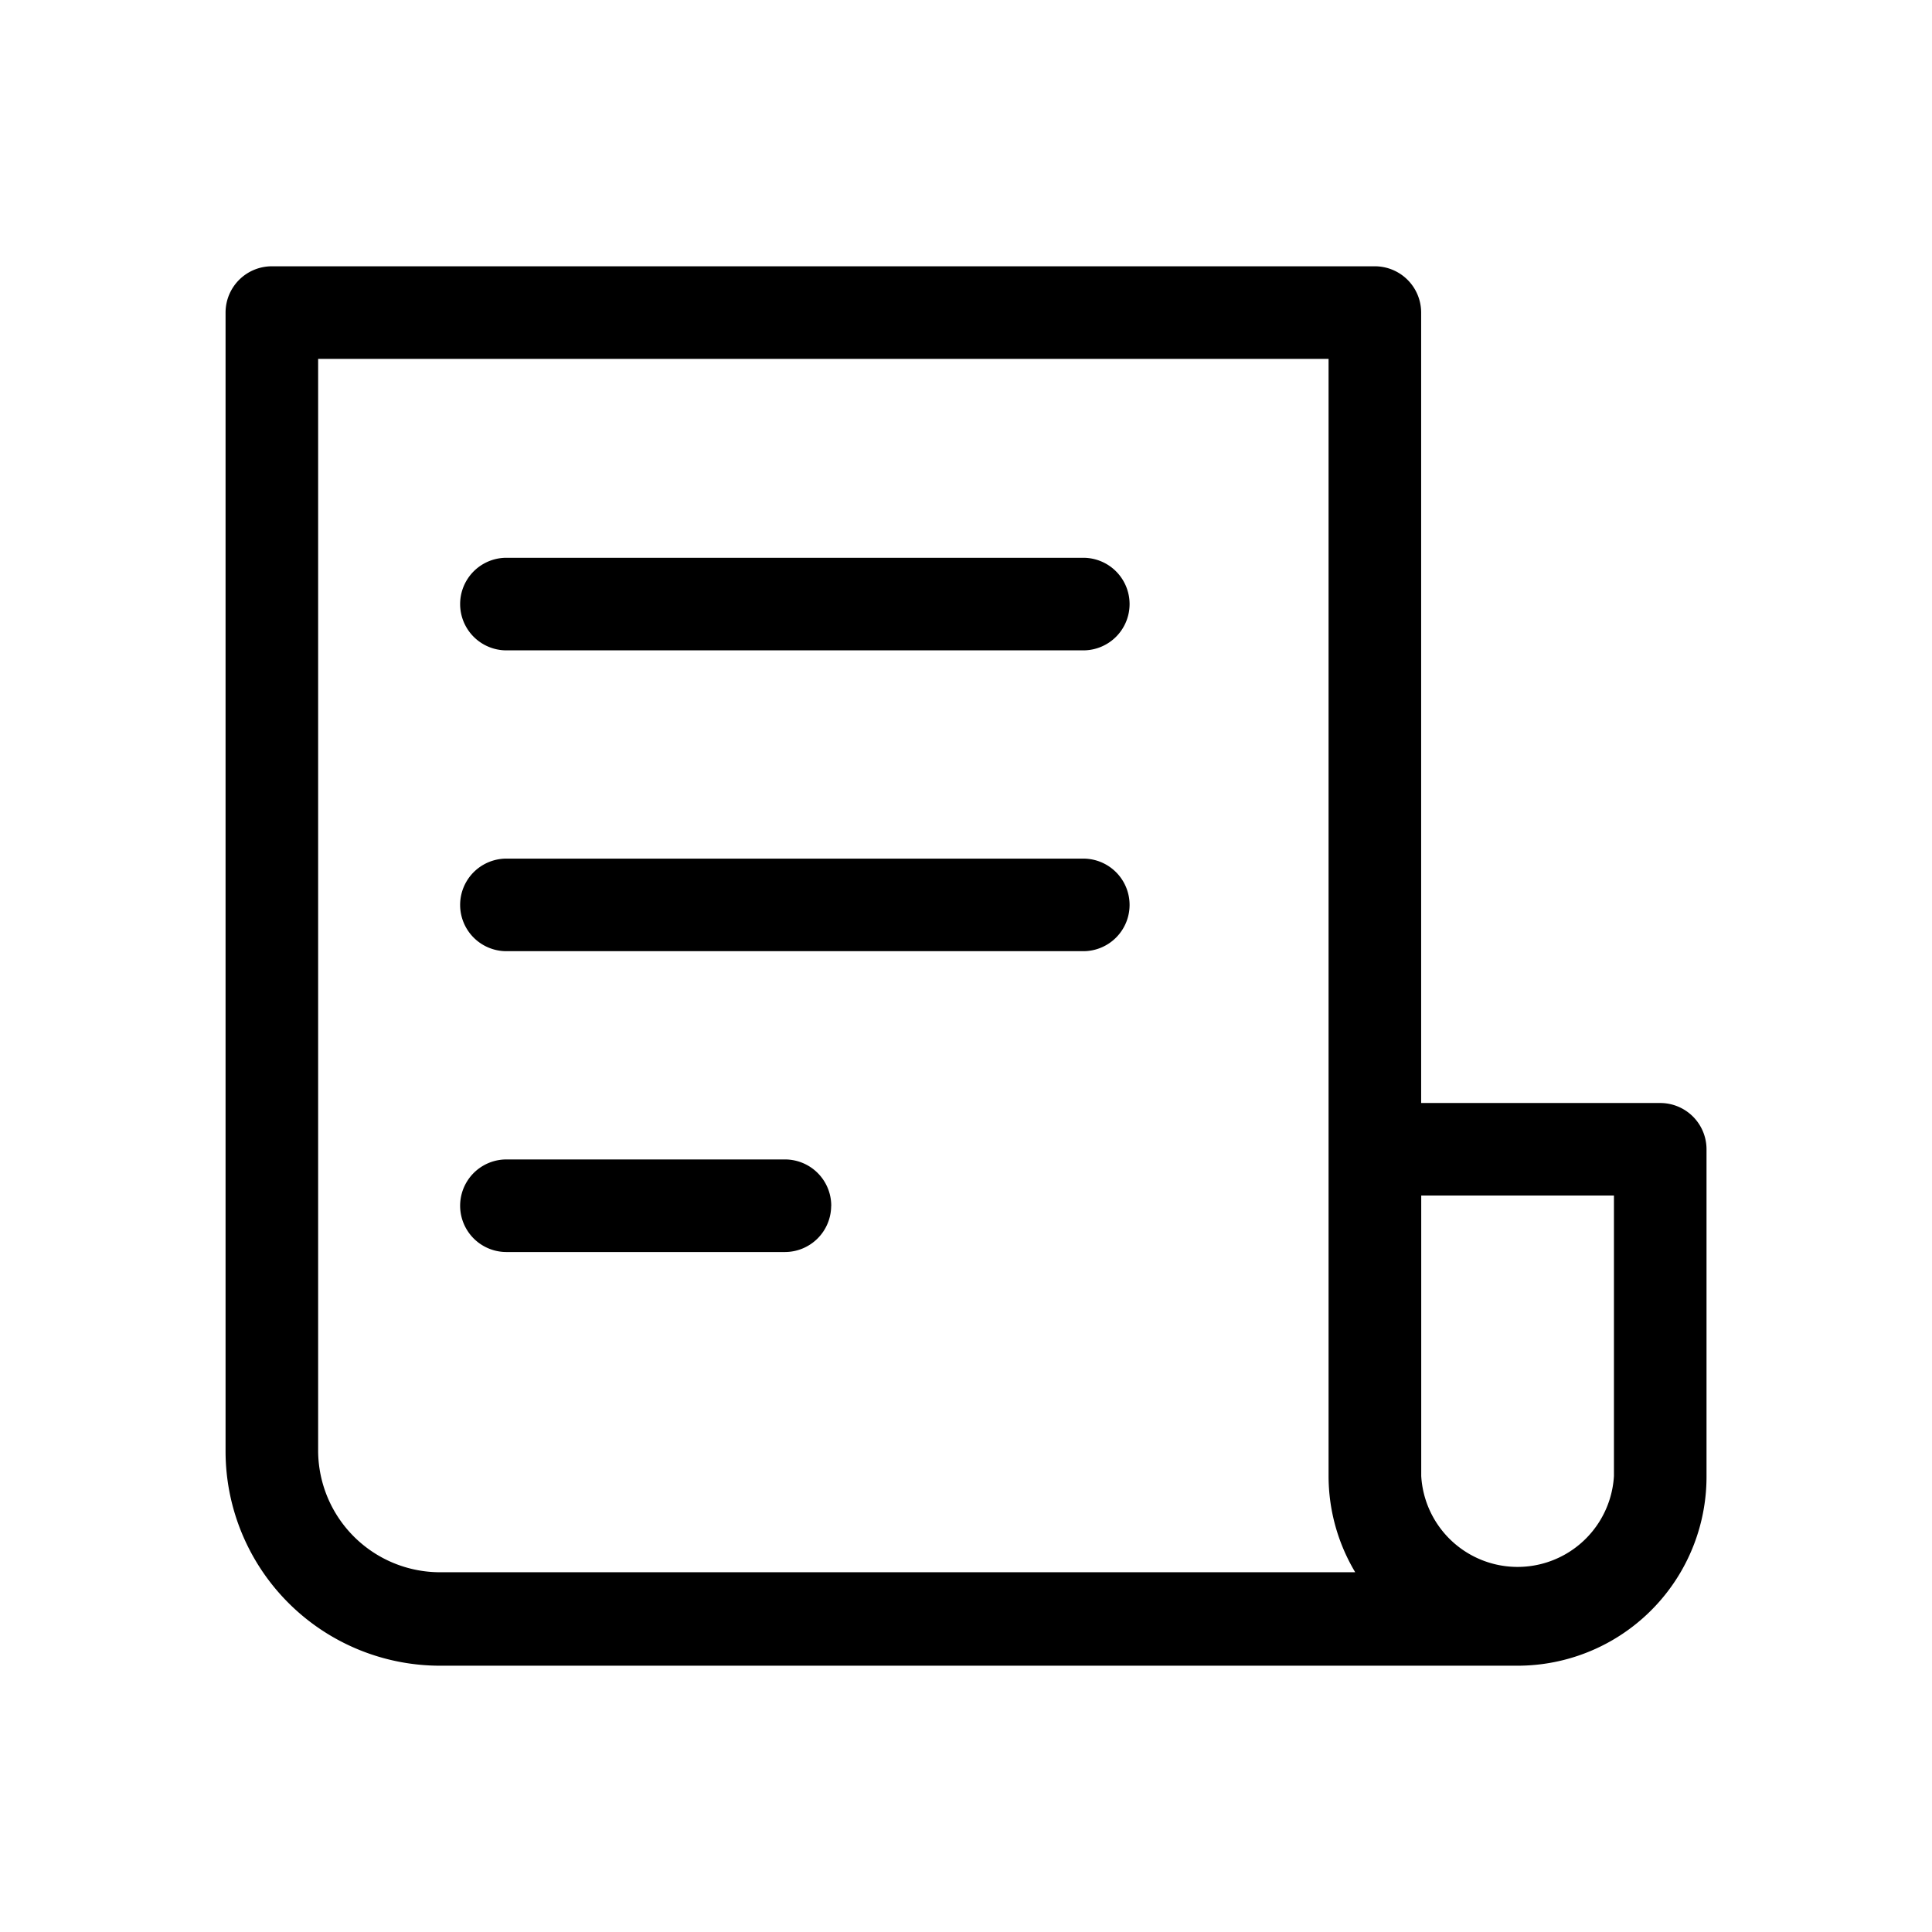 <svg id="Camada_1" data-name="Camada 1" xmlns="http://www.w3.org/2000/svg" viewBox="0 0 24 24"><title>tcnews</title><path d="M20.623,13.702H17.654V3.883a.575.575,0,0,0-.575-.575H3.377a.575.575,0,0,0-.575.575V18.03a2.665,2.665,0,0,0,2.662,2.662H18.853a2.348,2.348,0,0,0,2.346-2.351l0-.006V14.277A.575.575,0,0,0,20.623,13.702ZM5.464,19.531A1.515,1.515,0,0,1,3.952,18.03V4.458H16.504V18.335a2.328,2.328,0,0,0,.331,1.196Zm14.585-1.196a1.199,1.199,0,0,1-2.394,0V14.851h2.394ZM14.032,7.504a.575.575,0,0,1-.575.575H6.291a.575.575,0,1,1,0-1.15h7.166A.575.575,0,0,1,14.032,7.504Zm0,3.737a.575.575,0,0,1-.575.575H6.291a.575.575,0,1,1,0-1.15h7.166a.575.575,0,0,1,.575.575l0,.006Zm-3.707,3.737a.575.575,0,0,1-.575.575H6.291a.575.575,0,1,1,0-1.15H9.751a.575.575,0,0,1,.575.575l-0.0.009Z"/></svg>